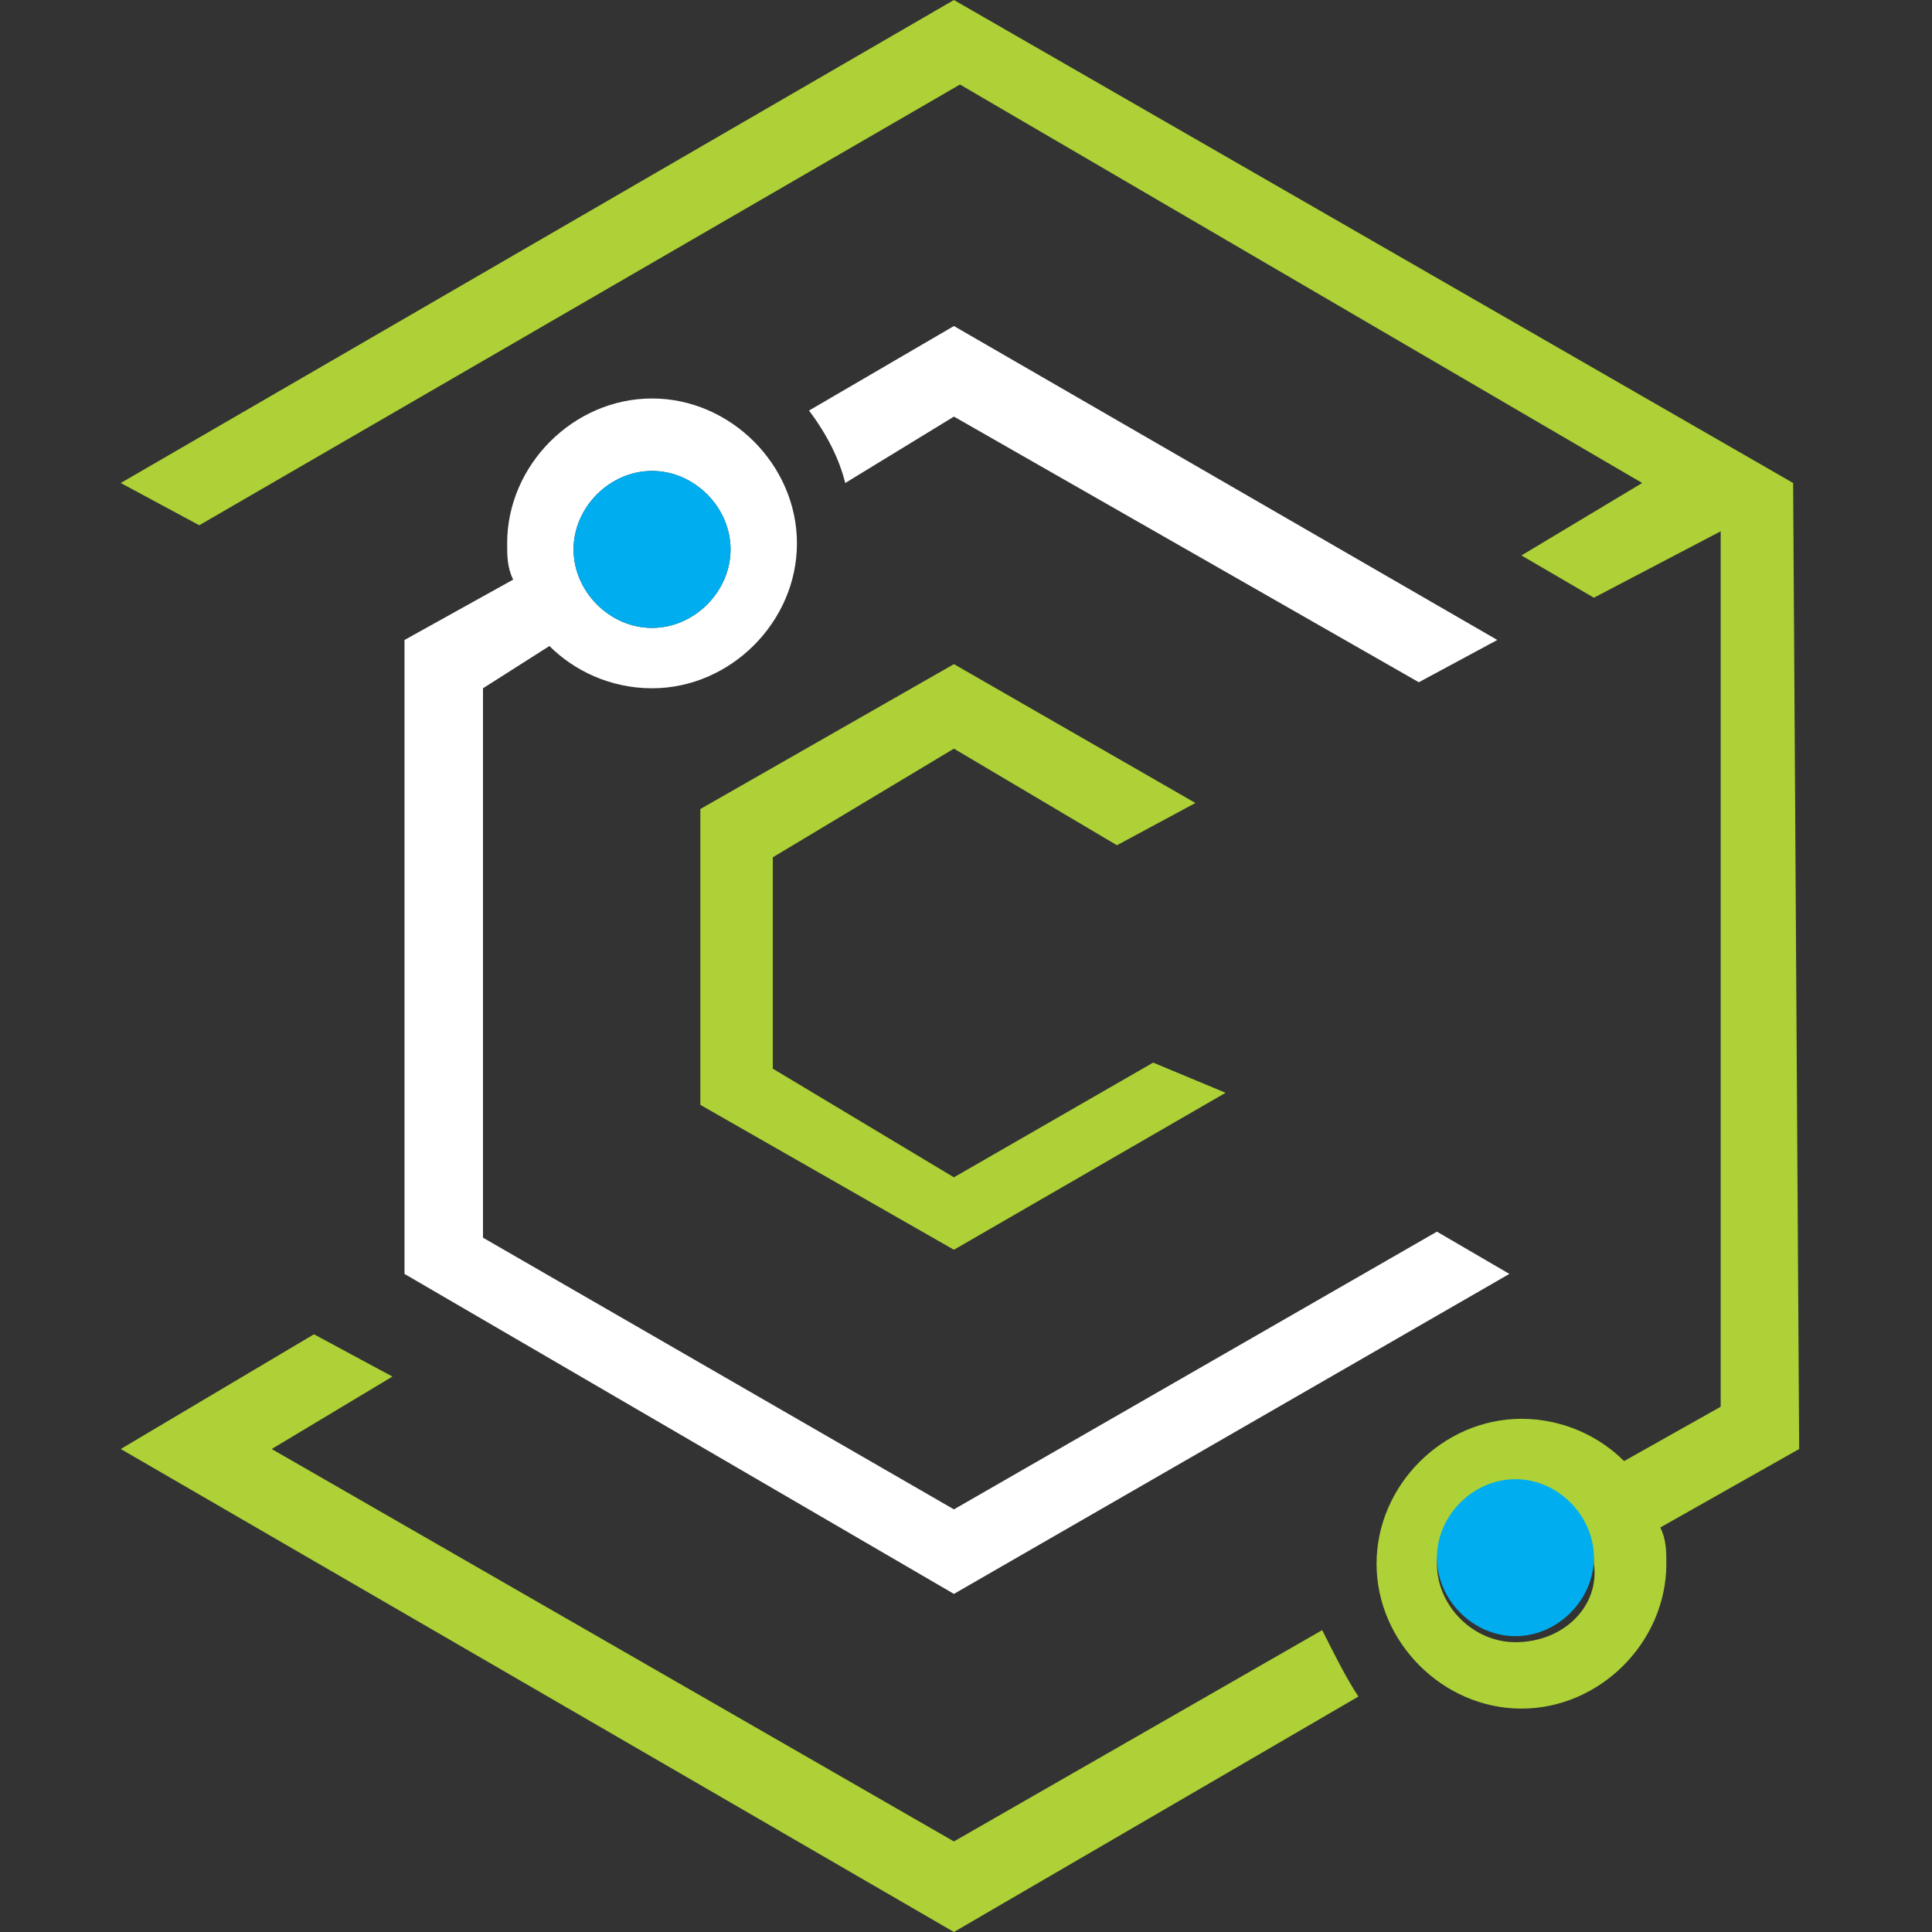 <?xml version="1.0" encoding="utf-8"?>
<svg version="1.1" id="Layer_1" xmlns="http://www.w3.org/2000/svg" xmlns:xlink="http://www.w3.org/1999/xlink" x="0px" y="0px"
	 viewBox="0 0 32 32" width="32px" height="32px" style="enable-background:new 0 0 32 32;" xml:space="preserve">
<rect x="0" y="0" width="32" height="32" fill="#333333" stroke="none"/>
<style type="text/css">
	.st0{fill:#FFFFFF;}
	.st1{fill:#ADD136;}
	.st2{fill:#00AEEF;}
</style>
<path class="st0" d="M23.8,20.4l-8,4.6L8,20.5v-9.1l1.1-0.7c0.4,0.4,1,0.7,1.7,0.7c1.3,0,2.4-1.1,2.4-2.4c0-1.3-1.1-2.4-2.4-2.4
	c-1.3,0-2.4,1.1-2.4,2.4c0,0.2,0,0.4,0.1,0.6l-1.8,1v10.5l9.1,5.3l9.2-5.3L23.8,20.4z M10.8,7.8c0.7,0,1.3,0.6,1.3,1.3
	c0,0.7-0.6,1.3-1.3,1.3c-0.7,0-1.3-0.6-1.3-1.3C9.5,8.4,10.1,7.8,10.8,7.8z"/>
<path class="st0" d="M15.8,6.9l7.7,4.4l1.3-0.7l-9-5.2l-2.4,1.4C13.7,7.2,13.9,7.6,14,8L15.8,6.9z"/>
<path class="st1" d="M19.1,17.6l-3.3,1.9l-3-1.8v-3.5l3-1.8l2.7,1.6l1.3-0.7l-4-2.3l-4.2,2.4v4.9l4.2,2.4l4.5-2.6L19.1,17.6z"/>
<path class="st1" d="M29.7,8L15.8,0L2,8l1.3,0.7l12.6-7.3L27.2,8l-2,1.2l1.2,0.7l2.1-1.1h0v14.5l-1.6,0.9c-0.4-0.4-1-0.7-1.7-0.7
	c-1.3,0-2.4,1.1-2.4,2.4s1.1,2.4,2.4,2.4s2.4-1.1,2.4-2.4c0-0.2,0-0.4-0.1-0.6l2.3-1.3L29.7,8L29.7,8z M25.1,27.2
	c-0.7,0-1.3-0.6-1.3-1.3c0-0.7,0.6-1.3,1.3-1.3c0.7,0,1.3,0.6,1.3,1.3C26.5,26.6,25.9,27.2,25.1,27.2z"/>
<path class="st1" d="M21.9,27l-6.1,3.5L4.5,24l2-1.2l-1.3-0.7L2,24l13.8,8l6.7-3.9C22.3,27.8,22.1,27.4,21.9,27z"/>
<path class="st2" d="M25.1,24.5c0.7,0,1.3,0.6,1.3,1.3c0,0.7-0.6,1.3-1.3,1.3s-1.3-0.6-1.3-1.3C23.8,25.1,24.4,24.5,25.1,24.5z"/>
<path class="st2" d="M10.8,7.8c0.7,0,1.3,0.6,1.3,1.3c0,0.7-0.6,1.3-1.3,1.3c-0.7,0-1.3-0.6-1.3-1.3C9.5,8.4,10.1,7.8,10.8,7.8z"/>
</svg>

